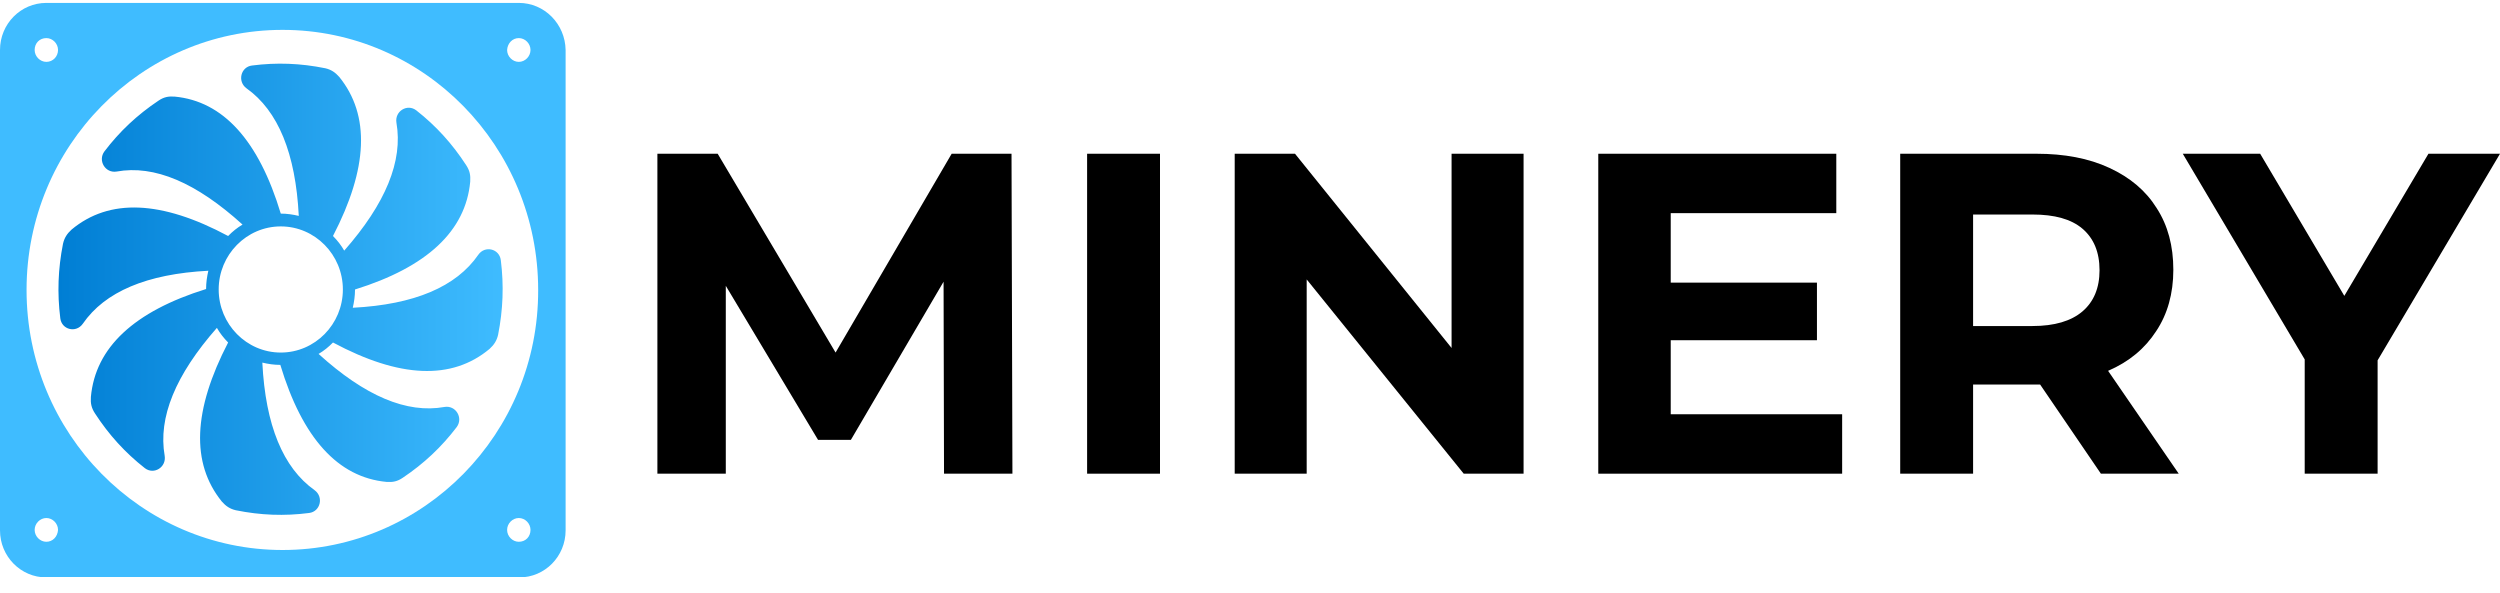 <svg width="135" height="32" viewBox="0 0 135 32" fill="none" xmlns="http://www.w3.org/2000/svg">
<g clip-path="url(#clip0)">
<path d="M28.016 0.157H2.503C1.118 0.157 0 1.292 0 2.699V28.639C0 30.046 1.118 31.181 2.503 31.181H28.04C29.425 31.181 30.543 30.046 30.543 28.639V2.699C30.518 1.292 29.401 0.157 28.016 0.157ZM28.016 2.057C28.356 2.057 28.647 2.353 28.647 2.699C28.647 3.044 28.356 3.341 28.016 3.341C27.675 3.341 27.384 3.044 27.384 2.699C27.408 2.329 27.675 2.057 28.016 2.057ZM2.503 2.057C2.843 2.057 3.134 2.353 3.134 2.699C3.134 3.044 2.867 3.341 2.503 3.341C2.163 3.341 1.871 3.044 1.871 2.699C1.871 2.329 2.138 2.057 2.503 2.057ZM2.503 29.256C2.163 29.256 1.871 28.96 1.871 28.614C1.871 28.269 2.163 27.973 2.503 27.973C2.843 27.973 3.134 28.269 3.134 28.614C3.11 28.985 2.843 29.256 2.503 29.256ZM28.016 29.256C27.675 29.256 27.384 28.96 27.384 28.614C27.384 28.269 27.675 27.973 28.016 27.973C28.356 27.973 28.647 28.269 28.647 28.614C28.647 28.985 28.38 29.256 28.016 29.256ZM15.259 29.7C7.63 29.7 1.434 23.407 1.434 15.657C1.434 7.907 7.63 1.613 15.259 1.613C22.889 1.613 29.061 7.907 29.061 15.657C29.085 23.407 22.889 29.7 15.259 29.7Z" fill="#3FBCFF"/>
<path d="M3.256 17.187C3.329 17.804 4.106 18.001 4.471 17.483C5.661 15.755 7.921 14.793 11.25 14.62C11.177 14.941 11.129 15.262 11.129 15.607C7.241 16.817 5.151 18.767 4.908 21.432C4.884 21.778 4.933 22.024 5.127 22.321C5.88 23.481 6.755 24.443 7.824 25.282C8.31 25.653 8.99 25.233 8.893 24.616C8.529 22.543 9.476 20.247 11.712 17.705C11.882 18.001 12.076 18.248 12.319 18.495C10.424 22.148 10.302 25.011 11.979 27.084C12.198 27.331 12.416 27.479 12.732 27.553C14.069 27.825 15.356 27.874 16.693 27.701C17.3 27.627 17.495 26.837 16.984 26.467C15.284 25.258 14.336 22.962 14.166 19.581C14.482 19.655 14.797 19.704 15.138 19.704C16.328 23.654 18.248 25.776 20.872 26.023C21.212 26.048 21.455 25.998 21.747 25.801C22.889 25.036 23.836 24.147 24.663 23.061C25.027 22.567 24.614 21.876 24.006 21.975C21.965 22.345 19.706 21.383 17.203 19.112C17.495 18.939 17.738 18.742 17.981 18.495C21.577 20.42 24.395 20.544 26.436 18.841C26.679 18.619 26.825 18.396 26.898 18.076C27.165 16.718 27.214 15.41 27.044 14.052C26.971 13.435 26.193 13.238 25.829 13.756C24.638 15.484 22.378 16.447 19.05 16.619C19.123 16.298 19.171 15.977 19.171 15.632C23.059 14.423 25.148 12.473 25.392 9.807C25.416 9.462 25.367 9.215 25.173 8.919C24.42 7.759 23.545 6.796 22.476 5.957C21.99 5.587 21.309 6.006 21.407 6.623C21.771 8.696 20.823 10.992 18.588 13.534C18.418 13.238 18.224 12.991 17.981 12.744C19.876 9.091 19.997 6.228 18.321 4.155C18.102 3.908 17.883 3.76 17.567 3.686C16.231 3.415 14.943 3.365 13.607 3.538C12.999 3.612 12.805 4.402 13.315 4.772C15.016 5.982 15.964 8.277 16.134 11.658C15.818 11.584 15.502 11.535 15.162 11.535C13.971 7.586 12.052 5.463 9.428 5.216C9.087 5.192 8.845 5.241 8.553 5.439C7.411 6.204 6.463 7.092 5.637 8.178C5.273 8.672 5.686 9.363 6.293 9.264C8.334 8.894 10.594 9.857 13.097 12.127C12.805 12.3 12.562 12.497 12.319 12.744C8.723 10.819 5.904 10.696 3.863 12.399C3.62 12.621 3.475 12.843 3.402 13.164C3.134 14.521 3.086 15.829 3.256 17.187ZM11.809 15.632C11.809 13.756 13.315 12.226 15.162 12.226C17.009 12.226 18.515 13.756 18.515 15.632C18.515 17.508 17.009 19.038 15.162 19.038C13.315 19.038 11.809 17.508 11.809 15.632Z" fill="url(#paint0_linear)"/>
<path d="M50.977 25.579L50.953 15.212L45.948 23.752H44.174L39.193 15.434V25.579H35.499V8.302H38.755L45.121 19.038L51.39 8.302H54.622L54.671 25.579H50.977Z" fill="black"/>
<path d="M58.704 8.302H62.64V25.579H58.704V8.302Z" fill="black"/>
<path d="M82.273 8.302V25.579H79.041L70.561 15.089V25.579H66.674V8.302H69.93L78.385 18.791V8.302H82.273Z" fill="black"/>
<path d="M99.476 22.37V25.579H86.307V8.302H99.16V11.51H90.219V15.262H98.115V18.372H90.219V22.37H99.476Z" fill="black"/>
<path d="M113.448 25.579L110.168 20.766H109.973H106.547V25.579H102.611V8.302H109.973C111.48 8.302 112.792 8.548 113.909 9.067C115.027 9.585 115.878 10.301 116.461 11.239C117.068 12.177 117.36 13.287 117.36 14.571C117.36 15.854 117.044 16.965 116.436 17.878C115.829 18.816 114.979 19.532 113.837 20.025L117.651 25.579H113.448ZM112.452 12.349C111.844 11.831 110.945 11.584 109.754 11.584H106.547V17.606H109.754C110.945 17.606 111.844 17.335 112.452 16.817C113.059 16.298 113.375 15.558 113.375 14.595C113.375 13.608 113.059 12.868 112.452 12.349Z" fill="black"/>
<path d="M128.391 19.458V25.579H124.454V19.408L117.87 8.302H122.049L126.593 15.977L131.136 8.302H135L128.391 19.458Z" fill="black"/>
</g>
<defs>
<linearGradient id="paint0_linear" x1="27.183" y1="15.626" x2="3.161" y2="15.626" gradientUnits="userSpaceOnUse">
<stop stop-color="#3FBCFF"/>
<stop offset="1" stop-color="#007ED4"/>
</linearGradient>
<clipPath id="clip0">
<rect width="135" height="31" fill="white" transform="translate(0 0.157)"/>
</clipPath>
</defs>
</svg>

